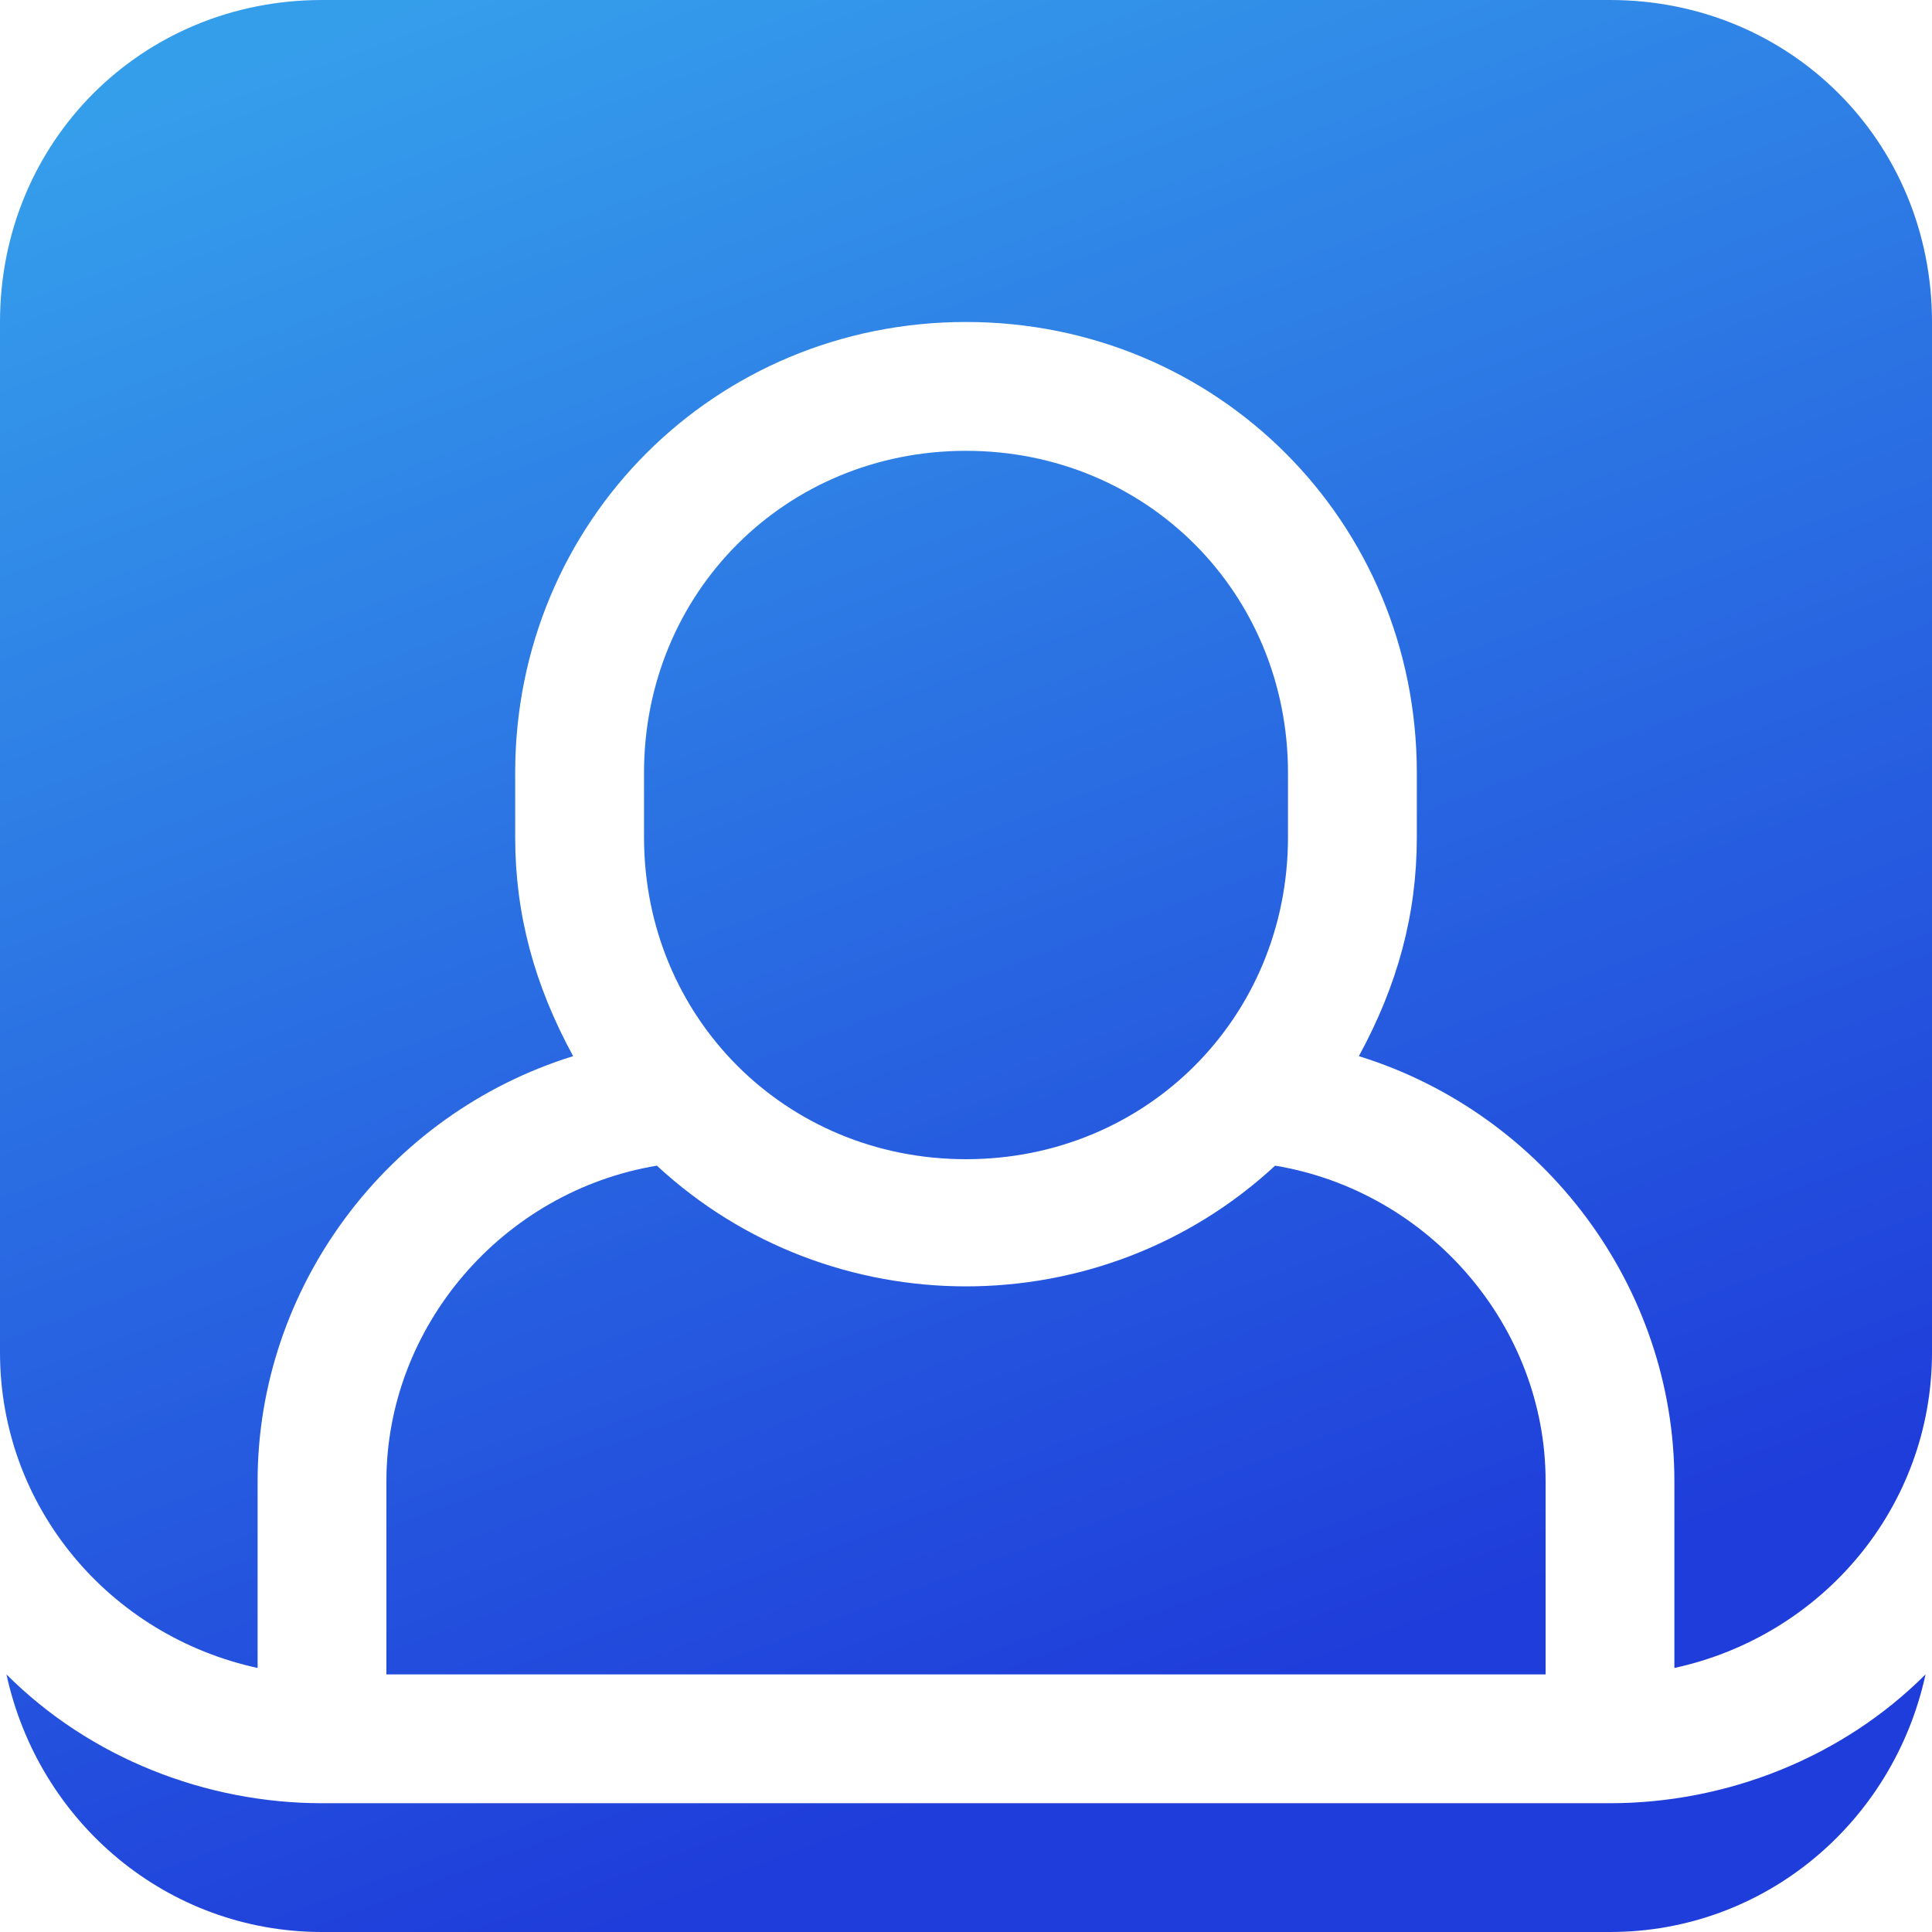 <svg width="35" height="35" viewBox="0 0 35 35" fill="none" xmlns="http://www.w3.org/2000/svg">
<path d="M34.883 30.333C34.3 33.017 31.967 35 29.167 35H5.833C3.033 35 0.7 33.017 0.117 30.333C1.633 31.85 3.733 32.667 5.833 32.667H29.167C31.267 32.667 33.367 31.85 34.883 30.333ZM7 26.833V30.333H28V26.833C28 24.033 25.9 21.583 23.1 21.117C19.95 24.033 15.05 24.033 11.9 21.117C9.1 21.583 7 24.033 7 26.833ZM17.5 21C20.767 21 23.333 18.433 23.333 15.167V14C23.333 10.733 20.767 8.167 17.5 8.167C14.233 8.167 11.667 10.733 11.667 14V15.167C11.667 18.433 14.233 21 17.5 21ZM29.167 0H5.833C2.567 0 0 2.567 0 5.833V24.5C0 27.3 1.983 29.633 4.667 30.217V26.833C4.667 23.333 7 20.183 10.383 19.133C9.683 17.85 9.333 16.567 9.333 15.167V14C9.333 9.45 12.95 5.833 17.5 5.833C22.05 5.833 25.667 9.45 25.667 14V15.167C25.667 16.567 25.317 17.85 24.617 19.133C28 20.183 30.333 23.333 30.333 26.833V30.217C33.017 29.633 35 27.3 35 24.5V5.833C35 2.567 32.433 0 29.167 0Z" fill="url(#paint0_linear)"/>
<defs>
<linearGradient id="paint0_linear" x1="7.5" y1="4.0446e-07" x2="19.375" y2="31.875" gradientUnits="userSpaceOnUse">
<stop stop-color="#359EEB"/>
<stop offset="1" stop-color="#1F3DDA"/>
</linearGradient>
</defs>
</svg>
